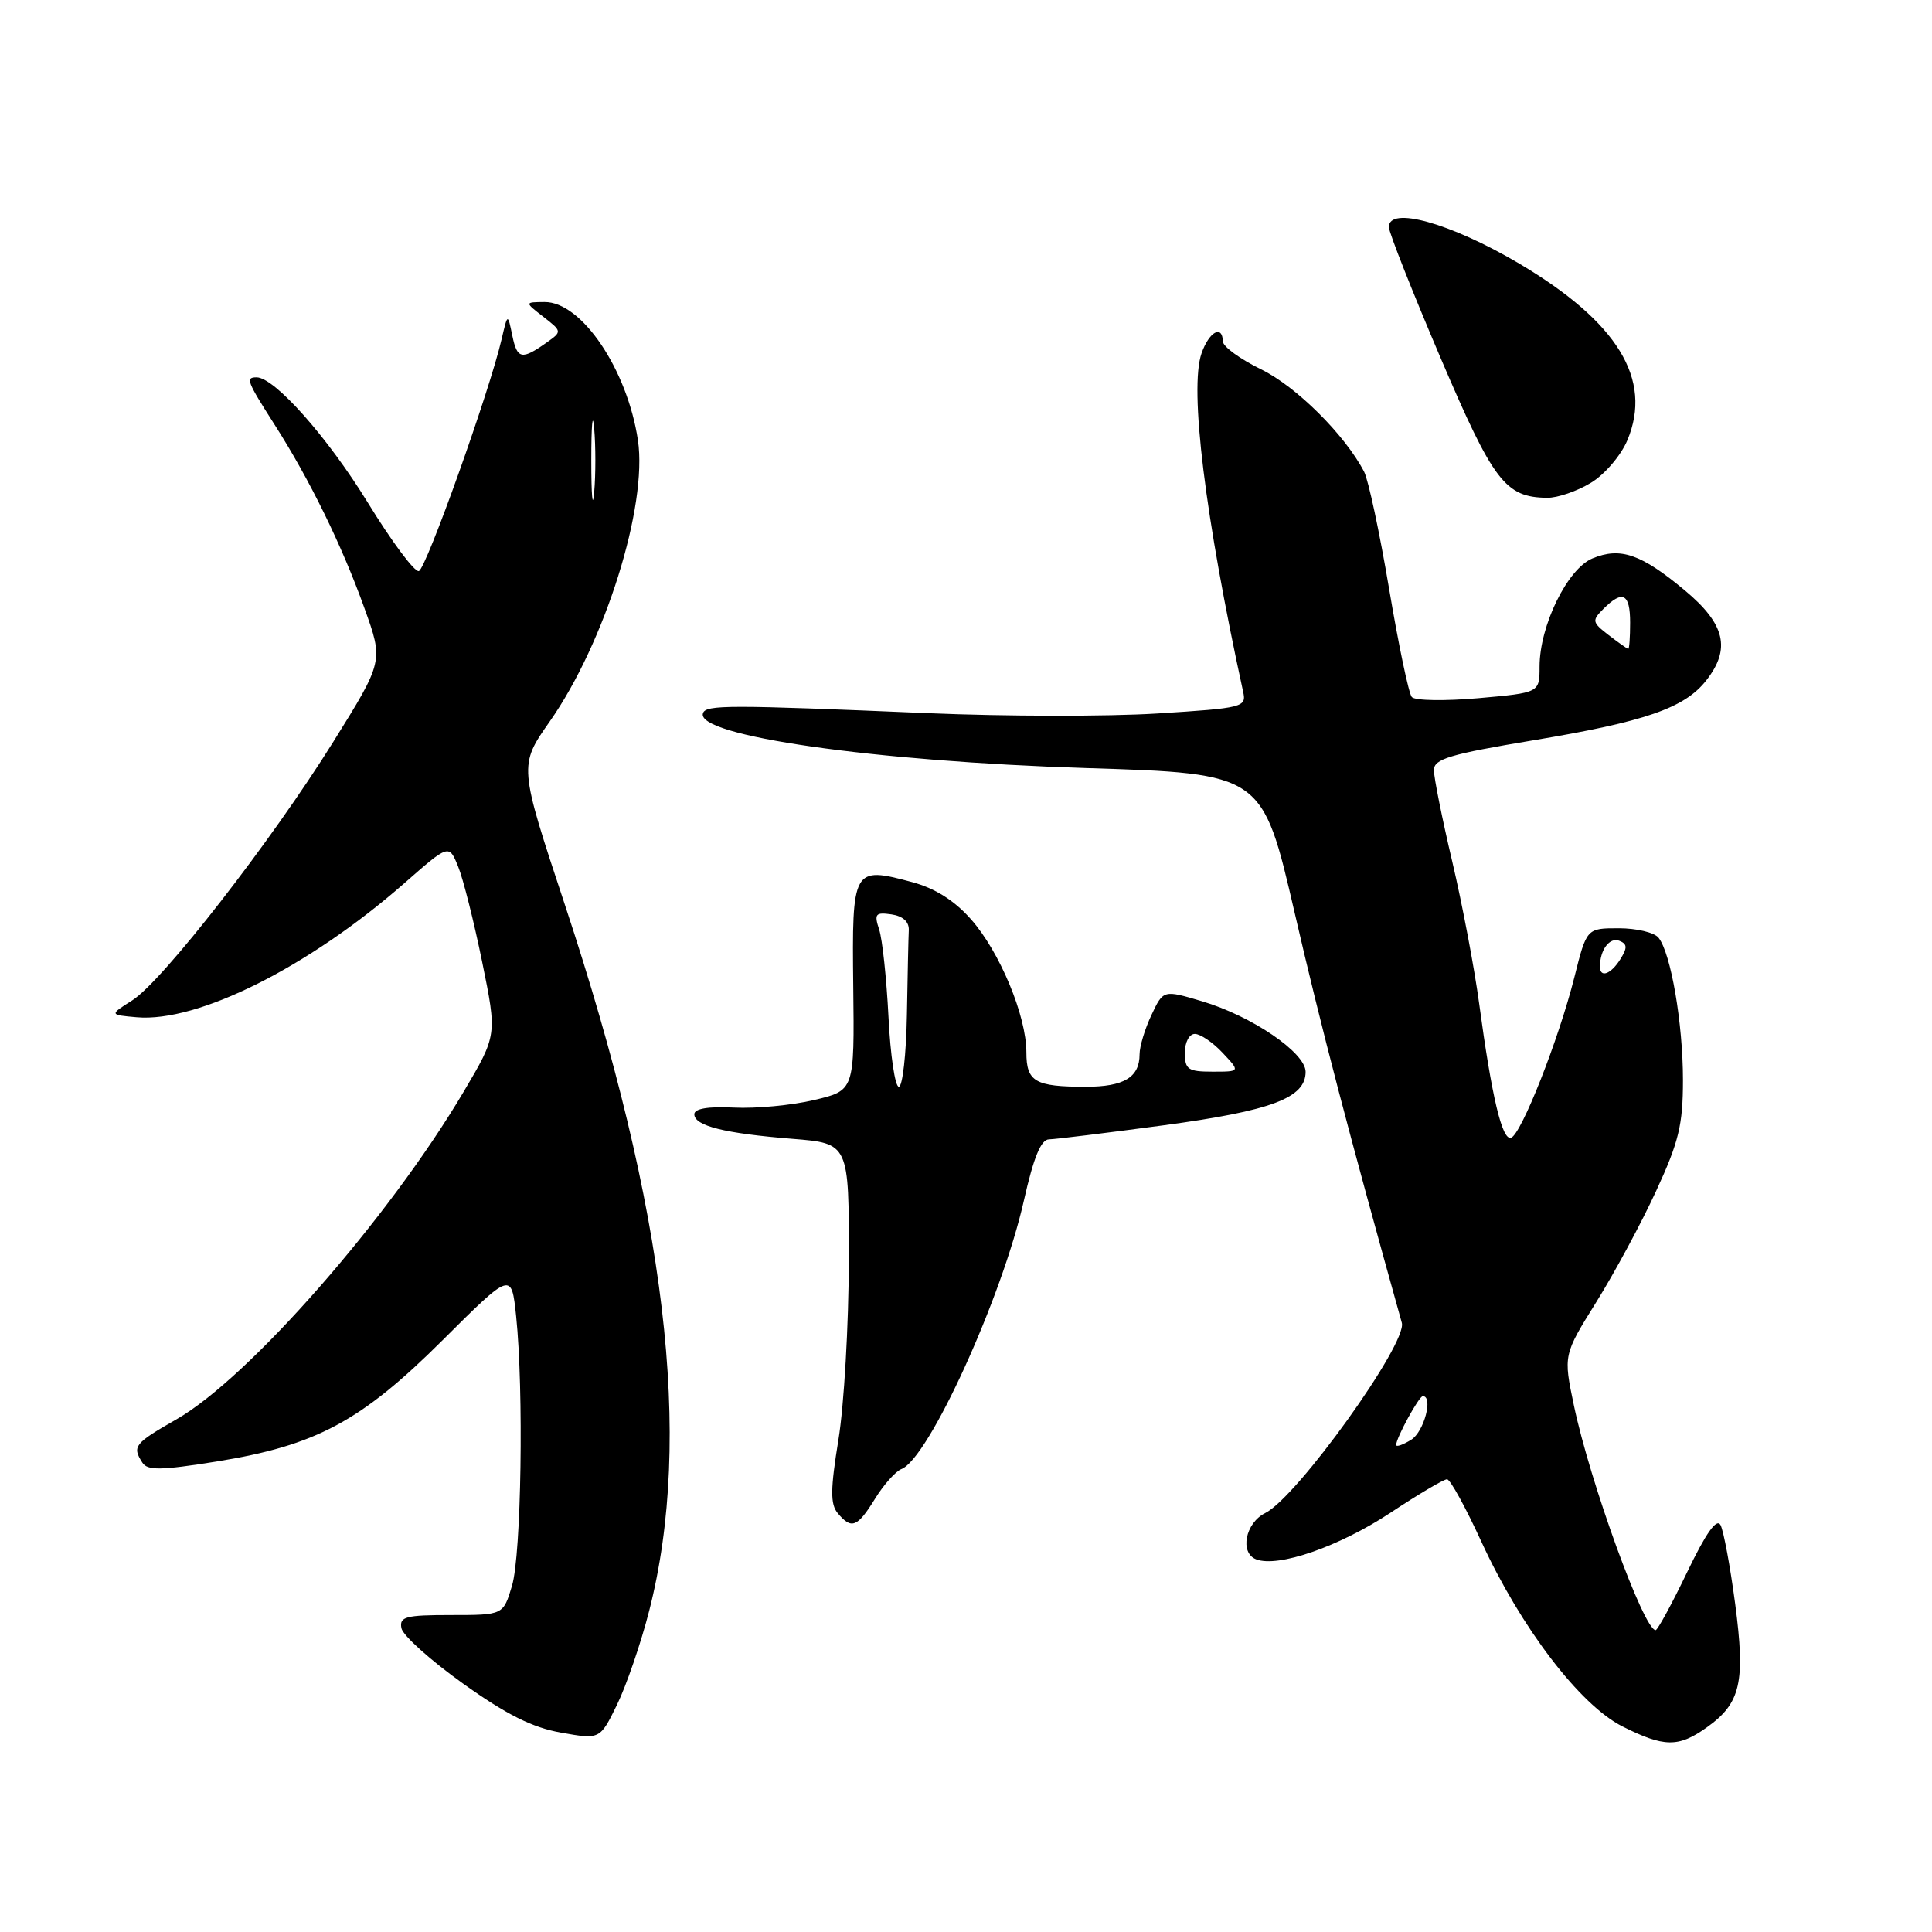 <?xml version="1.0" encoding="UTF-8" standalone="no"?>
<!DOCTYPE svg PUBLIC "-//W3C//DTD SVG 1.1//EN" "http://www.w3.org/Graphics/SVG/1.1/DTD/svg11.dtd" >
<svg xmlns="http://www.w3.org/2000/svg" xmlns:xlink="http://www.w3.org/1999/xlink" version="1.1" viewBox="0 0 256 256">
 <g >
 <path fill="currentColor"
d=" M 86.02 213.44 C 91.88 190.52 88.30 160.51 74.88 119.98 C 68.74 101.45 68.74 101.45 72.85 95.59 C 80.16 85.16 85.83 67.05 84.53 58.34 C 83.12 48.95 77.06 39.98 72.15 40.02 C 69.50 40.04 69.50 40.04 72.00 41.98 C 74.47 43.90 74.47 43.94 72.50 45.34 C 69.14 47.73 68.54 47.62 67.89 44.50 C 67.27 41.50 67.27 41.50 66.47 44.93 C 64.88 51.82 56.47 75.37 55.50 75.67 C 54.95 75.85 51.90 71.76 48.73 66.59 C 43.39 57.90 36.37 50.00 34.00 50.00 C 32.51 50.00 32.70 50.49 36.36 56.23 C 41.04 63.55 45.30 72.25 48.28 80.56 C 50.82 87.61 50.82 87.61 44.16 98.30 C 35.92 111.52 21.52 130.04 17.50 132.57 C 14.50 134.47 14.50 134.47 18.12 134.79 C 26.20 135.50 40.87 128.16 53.50 117.10 C 59.49 111.84 59.49 111.84 60.70 114.81 C 61.37 116.44 62.80 122.13 63.89 127.46 C 65.87 137.16 65.87 137.16 61.46 144.62 C 51.54 161.40 32.99 182.57 23.40 188.06 C 17.79 191.27 17.49 191.65 18.86 193.80 C 19.53 194.87 21.31 194.84 28.68 193.66 C 41.89 191.53 47.83 188.35 58.64 177.59 C 67.77 168.50 67.77 168.50 68.39 174.40 C 69.41 184.21 69.08 206.02 67.84 210.13 C 66.68 214.00 66.68 214.00 59.77 214.00 C 53.74 214.00 52.90 214.22 53.19 215.74 C 53.37 216.70 57.04 220.00 61.34 223.07 C 67.09 227.18 70.53 228.91 74.33 229.58 C 79.50 230.50 79.50 230.50 81.76 225.88 C 83.00 223.33 84.92 217.74 86.02 213.44 Z  M 226.17 228.88 C 230.66 225.68 231.29 222.91 229.92 212.53 C 229.26 207.56 228.39 202.86 227.98 202.08 C 227.47 201.12 226.06 203.11 223.55 208.33 C 221.52 212.55 219.64 216.00 219.38 216.00 C 217.81 216.00 210.68 196.37 208.55 186.23 C 207.15 179.54 207.15 179.54 211.53 172.51 C 213.94 168.64 217.51 162.02 219.45 157.80 C 222.45 151.32 223.00 149.04 223.00 143.11 C 223.00 135.60 221.40 126.29 219.76 124.25 C 219.21 123.56 216.84 123.00 214.50 123.00 C 210.24 123.00 210.24 123.00 208.61 129.50 C 206.54 137.73 201.58 150.31 200.22 150.76 C 199.04 151.15 197.66 145.33 196.00 133.00 C 195.37 128.32 193.77 119.85 192.43 114.16 C 191.09 108.48 190.00 103.03 190.00 102.05 C 190.00 100.56 192.08 99.94 203.25 98.08 C 217.97 95.63 223.21 93.82 226.07 90.18 C 229.38 85.98 228.60 82.69 223.25 78.23 C 217.46 73.40 214.72 72.46 211.01 73.99 C 207.69 75.37 204.00 82.91 204.00 88.33 C 204.00 91.79 204.00 91.79 195.91 92.51 C 191.46 92.90 187.49 92.84 187.07 92.36 C 186.66 91.89 185.31 85.42 184.06 78.00 C 182.81 70.58 181.32 63.60 180.75 62.50 C 178.20 57.61 171.77 51.22 167.12 48.95 C 164.35 47.60 162.06 45.94 162.04 45.25 C 161.97 42.98 160.21 43.95 159.21 46.82 C 157.58 51.50 159.67 68.48 164.72 91.65 C 165.18 93.71 164.77 93.82 153.35 94.54 C 146.83 94.95 133.18 94.93 123.00 94.50 C 96.46 93.38 93.54 93.38 93.15 94.50 C 92.11 97.50 115.81 100.89 143.89 101.77 C 167.28 102.50 167.28 102.50 171.56 121.00 C 175.06 136.15 178.73 150.16 185.75 175.28 C 186.51 177.99 171.87 198.39 167.66 200.48 C 165.01 201.79 164.23 205.77 166.45 206.62 C 169.37 207.74 177.43 204.94 184.24 200.45 C 187.94 198.00 191.32 196.00 191.74 196.01 C 192.16 196.01 194.20 199.73 196.28 204.26 C 201.52 215.66 209.34 225.91 214.96 228.75 C 220.50 231.54 222.40 231.57 226.17 228.88 Z  M 115.94 198.60 C 117.09 196.73 118.67 194.96 119.44 194.66 C 123.05 193.28 132.77 171.95 135.67 159.08 C 136.95 153.38 137.93 150.99 138.99 150.97 C 139.82 150.96 146.68 150.11 154.24 149.10 C 168.52 147.17 173.00 145.48 173.00 142.02 C 173.00 139.49 165.89 134.64 159.30 132.68 C 154.15 131.15 154.15 131.15 152.58 134.48 C 151.71 136.31 151.00 138.66 151.00 139.70 C 151.00 142.75 148.93 144.00 143.88 144.00 C 137.15 144.00 136.00 143.34 136.00 139.43 C 136.00 134.59 132.46 126.09 128.65 121.80 C 126.45 119.31 123.87 117.69 120.84 116.88 C 113.00 114.78 112.88 115.00 113.06 130.74 C 113.22 144.50 113.22 144.50 107.86 145.76 C 104.91 146.46 100.14 146.91 97.25 146.76 C 93.83 146.59 92.00 146.90 92.00 147.64 C 92.00 149.18 96.00 150.18 105.00 150.90 C 112.50 151.50 112.50 151.50 112.47 167.00 C 112.46 175.53 111.84 186.21 111.10 190.75 C 110.03 197.34 110.01 199.30 111.00 200.50 C 112.82 202.69 113.60 202.39 115.94 198.60 Z  M 210.81 63.97 C 212.65 62.86 214.80 60.33 215.64 58.32 C 219.01 50.26 214.34 42.65 201.29 34.92 C 192.21 29.55 183.95 27.25 184.04 30.12 C 184.07 30.88 187.14 38.64 190.86 47.37 C 197.89 63.84 199.45 65.89 205.00 65.96 C 206.38 65.98 208.99 65.08 210.81 63.97 Z  M 78.35 61.00 C 78.35 56.33 78.52 54.41 78.73 56.75 C 78.94 59.09 78.94 62.91 78.73 65.25 C 78.52 67.59 78.35 65.67 78.35 61.00 Z  M 185.00 191.46 C 185.00 190.53 188.02 185.00 188.53 185.00 C 189.94 185.00 188.70 189.71 187.00 190.77 C 185.90 191.45 185.00 191.77 185.00 191.46 Z  M 212.00 128.08 C 212.00 125.89 213.27 124.17 214.54 124.65 C 215.63 125.07 215.66 125.57 214.71 127.09 C 213.46 129.10 212.00 129.63 212.00 128.08 Z  M 213.15 84.15 C 210.96 82.46 210.91 82.23 212.47 80.67 C 215.01 78.13 216.00 78.65 216.00 82.50 C 216.00 84.42 215.89 85.99 215.75 85.98 C 215.61 85.97 214.44 85.14 213.15 84.15 Z  M 117.73 134.75 C 117.47 129.66 116.92 124.45 116.49 123.16 C 115.81 121.10 116.01 120.86 118.11 121.16 C 119.63 121.38 120.47 122.13 120.42 123.25 C 120.37 124.21 120.26 129.28 120.17 134.50 C 120.08 139.72 119.59 144.00 119.10 144.00 C 118.60 144.00 117.98 139.84 117.73 134.75 Z  M 157.00 139.50 C 157.00 138.09 157.58 137.00 158.33 137.00 C 159.05 137.00 160.71 138.12 162.00 139.50 C 164.35 142.00 164.35 142.00 160.67 142.00 C 157.42 142.00 157.00 141.71 157.00 139.50 Z "/>
</g>
</svg>